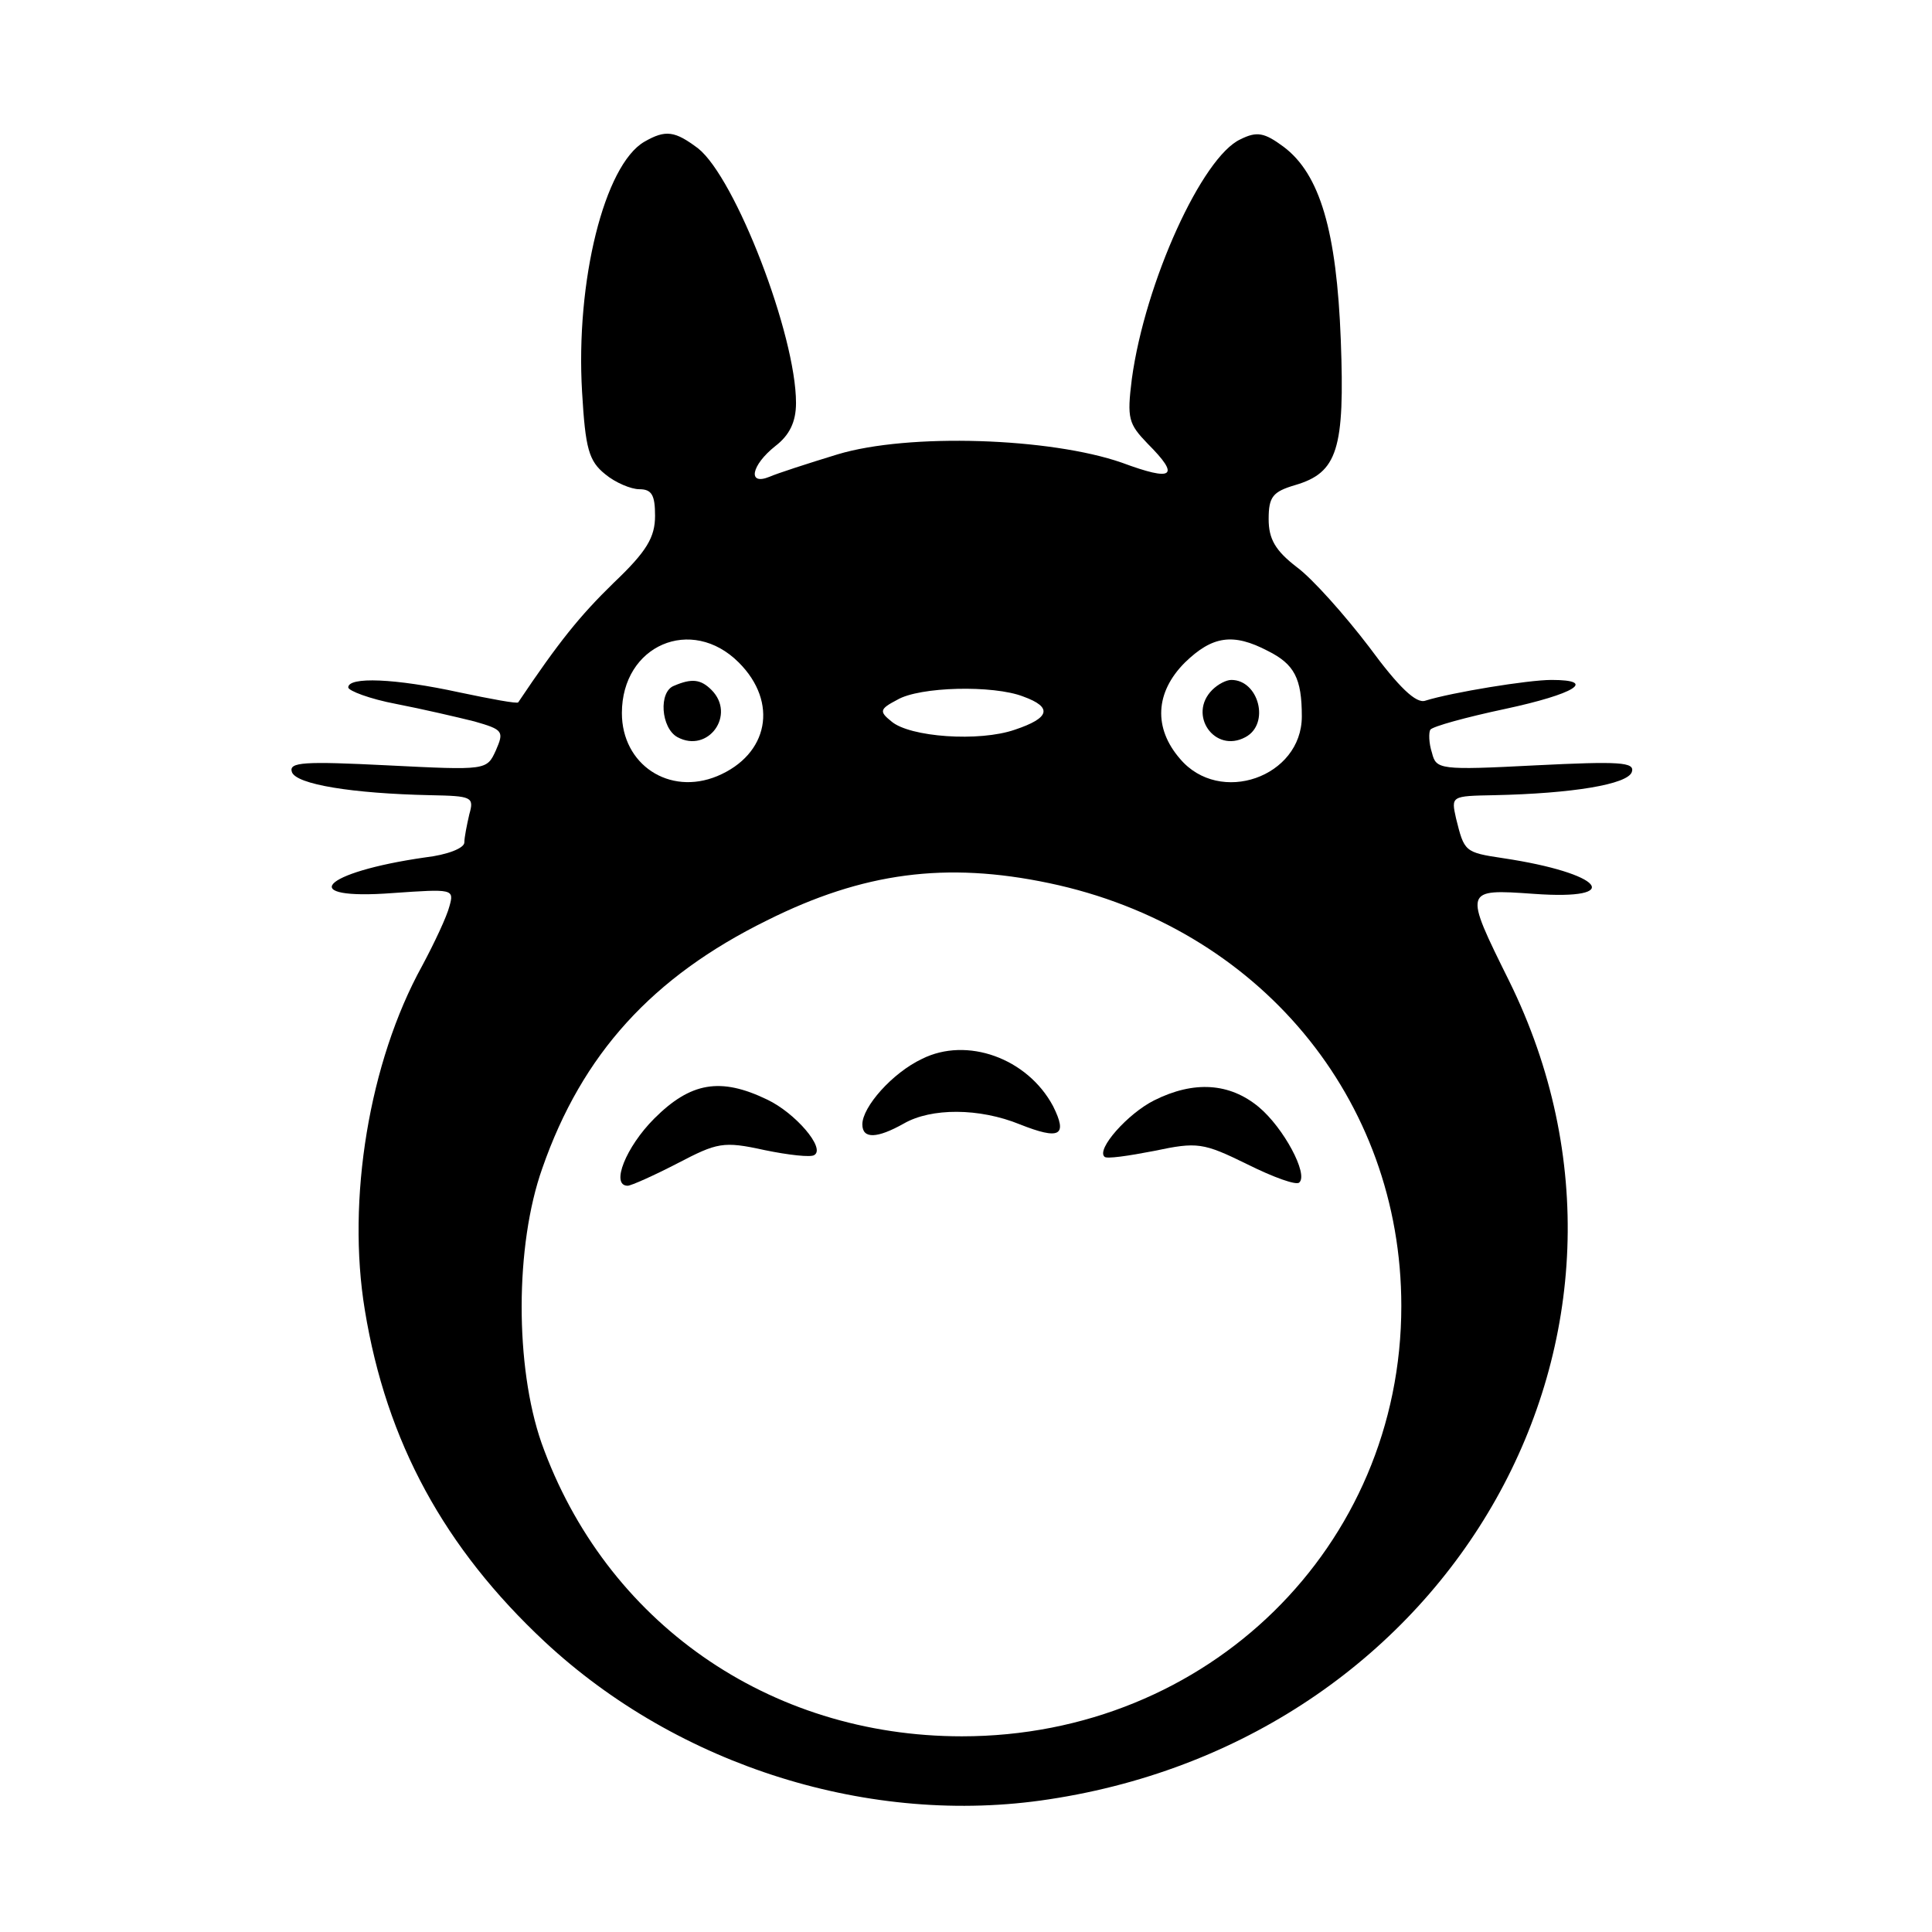 <svg xmlns="http://www.w3.org/2000/svg" version="1.1" xmlns:xlink="http://www.w3.org/1999/xlink" xmlns:svgjs="http://svgjs.com/svgjs" width="233pt" height="233pt"><svg version="1.0" xmlns="http://www.w3.org/2000/svg" width="233pt" height="233pt" viewBox="0 0 233 233" preserveAspectRatio="xMidYMid meet">

<g transform="translate(0,233) scale(0.1,-0.1)" fill="#000000" stroke="none">
<path d="M777 2159 c-48 -28 -83 -168 -75 -302 4 -68 8 -83 28 -99 12 -10 31
-18 41 -18 15 0 19 -7 19 -32 0 -26 -10 -43 -50 -81 -41 -40 -66 -71 -115
-144 -1 -2 -33 4 -71 12 -78 17 -134 19 -134 6 0 -4 26 -14 58 -20 31 -6 74
-16 94 -21 35 -10 36 -12 26 -35 -11 -24 -11 -24 -131 -18 -100 5 -119 4 -115
-8 5 -15 73 -26 167 -28 50 -1 53 -2 47 -23 -3 -13 -6 -28 -6 -34 0 -7 -21
-15 -47 -18 -126 -18 -157 -52 -39 -43 72 5 74 5 68 -16 -3 -12 -18 -44 -33
-72 -64 -116 -91 -282 -69 -415 26 -159 96 -287 217 -400 161 -150 393 -223
608 -190 489 74 764 563 555 987 -55 111 -55 111 30 105 111 -8 83 25 -37 43
-47 7 -47 8 -57 48 -6 27 -6 27 46 28 94 2 161 13 166 28 4 12 -15 13 -116 8
-116 -6 -120 -5 -125 15 -4 12 -4 25 -2 28 3 4 43 15 90 25 84 18 112 35 56
35 -28 0 -120 -15 -152 -25 -11 -4 -32 16 -68 65 -29 38 -68 82 -87 96 -26 20
-34 34 -34 58 0 27 5 33 32 41 51 15 60 43 55 175 -5 131 -25 200 -69 233 -23
17 -32 19 -52 9 -46 -21 -115 -172 -131 -289 -6 -48 -4 -54 19 -78 40 -40 31
-46 -31 -23 -86 30 -257 36 -343 10 -36 -11 -73 -23 -82 -27 -27 -11 -22 14 7
37 17 13 25 29 25 52 0 82 -73 271 -118 307 -28 21 -39 23 -65 8z m114 -628
c48 -48 36 -111 -26 -137 -58 -24 -115 14 -115 76 0 82 84 118 141 61z m638
14 c32 -16 41 -33 41 -79 0 -73 -99 -108 -147 -51 -32 37 -30 80 6 116 33 32
58 36 100 14z m-295 -55 c36 -13 32 -26 -10 -40 -43 -15 -127 -9 -149 10 -15
12 -14 15 7 26 27 16 116 18 152 4z m31 -225 c253 -53 425 -260 425 -510 0
-290 -233 -519 -530 -519 -233 0 -430 138 -507 354 -32 92 -32 238 1 331 48
138 133 231 271 299 116 58 216 71 340 45z"></path>
<path d="M813 1503 c-19 -7 -16 -51 4 -62 37 -20 71 27 41 57 -13 13 -24 14
-45 5z"></path>
<path d="M1462 1498 c-30 -30 3 -77 40 -57 30 16 16 69 -17 69 -6 0 -16 -5
-23 -12z"></path>
<path d="M1112 1053 c-36 -17 -72 -58 -72 -79 0 -18 18 -17 50 1 33 19 91 19
140 -1 48 -19 58 -14 40 22 -31 58 -104 84 -158 57z"></path>
<path d="M789 981 c-34 -34 -53 -81 -32 -81 4 0 31 12 60 27 48 25 55 27 105
16 29 -6 56 -9 60 -6 14 8 -23 51 -57 67 -56 27 -92 21 -136 -23z"></path>
<path d="M1392 1003 c-32 -16 -70 -59 -60 -68 2 -3 29 1 60 7 52 11 59 10 112
-16 32 -16 60 -26 63 -22 11 10 -19 66 -49 91 -35 29 -78 32 -126 8z"></path>
</g>
</svg><style>@media (prefers-color-scheme: light) { :root { filter: none; } }
</style></svg>